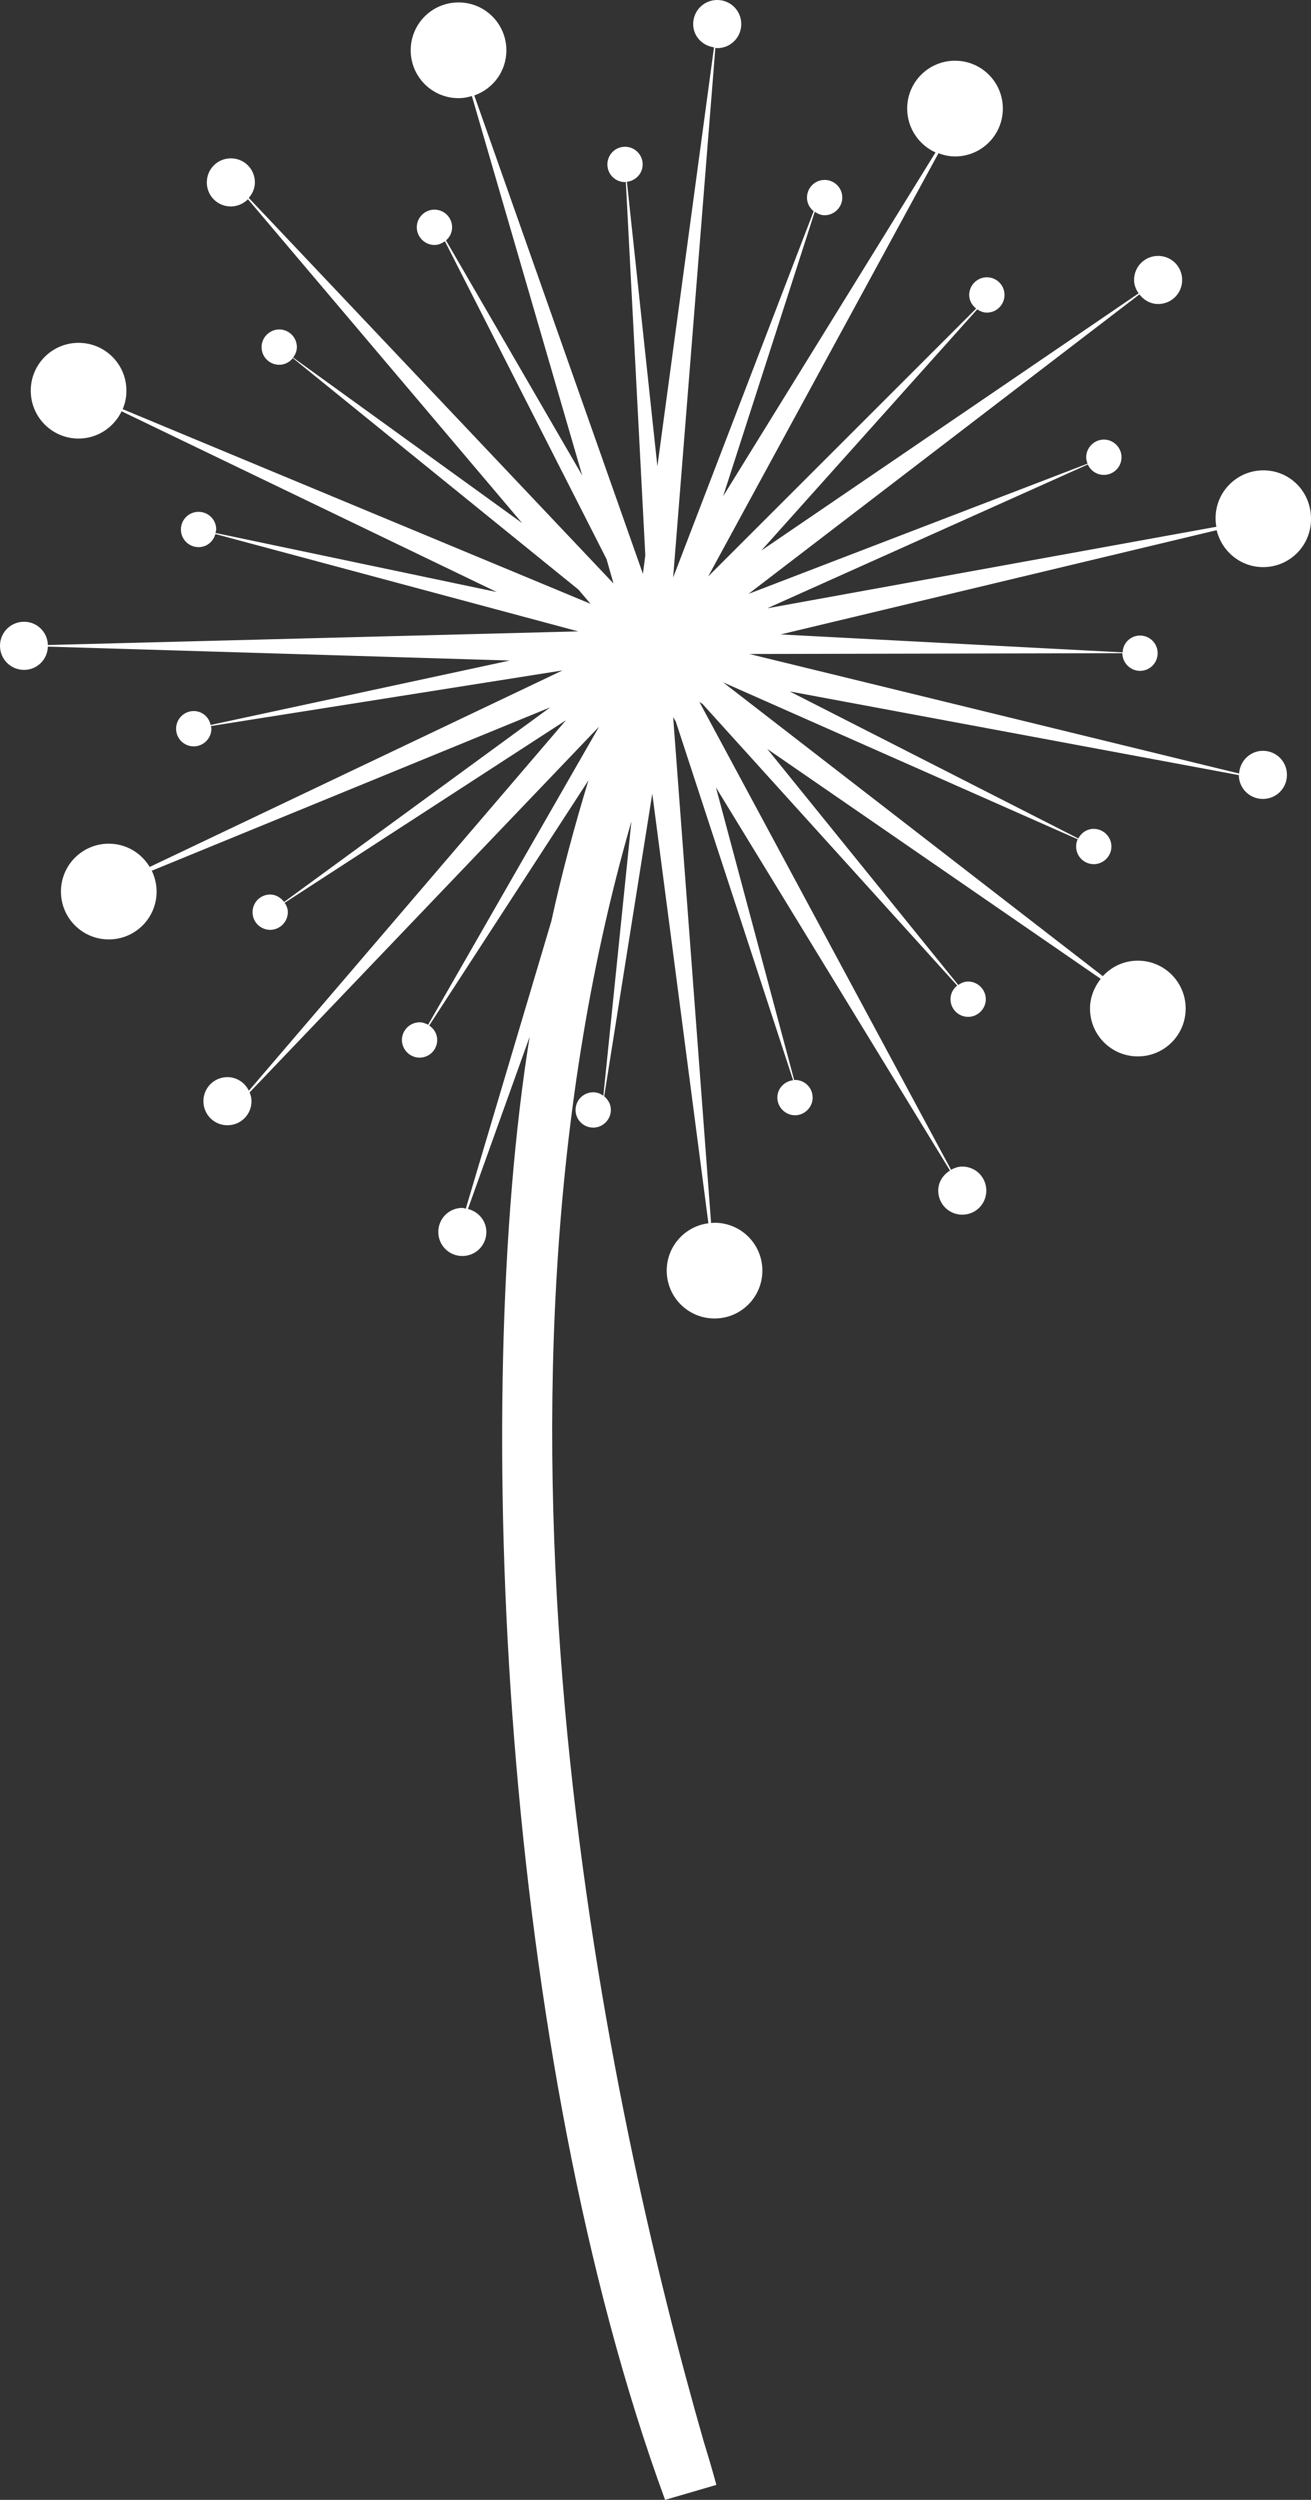 <svg version="1.1" id="图层_1" x="0px" y="0px" width="122.077px" height="232.618px" viewBox="0 0 122.077 232.618" enable-background="new 0 0 122.077 232.618" xml:space="preserve" xmlns="http://www.w3.org/2000/svg" xmlns:xlink="http://www.w3.org/1999/xlink" xmlns:xml="http://www.w3.org/XML/1998/namespace">
  <rect x="0" y="0" width="122.077" height="232.618" fill="#333333" stroke="none"/>
  <path fill="#FFFFFF" d="M117.623,52.771c2.464,0,4.454-1.992,4.454-4.455c0.022-2.559-1.97-4.549-4.431-4.549
	c-2.463,0-4.455,1.99-4.455,4.453c0,0.272,0.025,0.549,0.076,0.797l-41.828,7.588l29.858-13.385c0.249,0.57,0.821,0.97,1.493,0.97
	c0.921,0,1.643-0.746,1.643-1.642c0-0.896-0.746-1.645-1.643-1.645s-1.645,0.746-1.645,1.645c0,0.197,0.051,0.396,0.125,0.596
	L69.697,55.263L106.1,27.394c0.396,0.521,1.021,0.896,1.74,0.896c1.244,0,2.239-0.993,2.239-2.237s-0.995-2.24-2.239-2.24
	s-2.238,0.996-2.238,2.24c0,0.473,0.174,0.871,0.422,1.244L70.891,51.232l20.104-22.443c0.272,0.175,0.571,0.3,0.896,0.3
	c0.922,0,1.645-0.748,1.645-1.644c0-0.921-0.747-1.644-1.645-1.644c-0.896,0-1.642,0.746-1.642,1.644
	c0,0.522,0.272,0.971,0.646,1.269L65.939,53.646l21.447-39.387c0.473,0.174,0.995,0.299,1.543,0.299
	c2.463,0,4.453-1.989,4.453-4.455c0-2.463-1.99-4.452-4.453-4.452c-2.464,0-4.455,1.989-4.455,4.452
	c0,1.816,1.096,3.386,2.639,4.082l-19.78,31.998l8.535-26.476c0.272,0.175,0.571,0.323,0.92,0.323c0.896,0,1.644-0.747,1.644-1.643
	c0-0.92-0.746-1.644-1.644-1.644c-0.92,0-1.644,0.746-1.644,1.644c0,0.521,0.25,0.971,0.623,1.27L62.68,53.745l3.932-49.291
	c0.05,0,0.123,0.025,0.175,0.025c1.243,0,2.237-0.995,2.237-2.239S68.029,0,66.786,0c-1.244,0-2.239,0.996-2.239,2.24
	c0,1.119,0.846,2.017,1.939,2.164l-5.273,38.989l-2.837-26.476c0.819-0.1,1.468-0.771,1.468-1.616c0-0.92-0.746-1.644-1.642-1.644
	c-0.923,0-1.644,0.747-1.644,1.644c0,0.922,0.746,1.644,1.644,1.644c0.022,0,0.05-0.024,0.073-0.024l1.815,34.76l-0.224,1.718
	L44.166,8.884c1.742-0.621,2.986-2.238,2.986-4.205c0-2.463-1.99-4.453-4.455-4.453c-2.463,0-4.453,1.99-4.453,4.453
	s1.99,4.455,4.453,4.455c0.447,0,0.848-0.076,1.244-0.199l10.275,35.308L41.529,22.371c0.348-0.299,0.57-0.722,0.57-1.219
	c0-0.923-0.746-1.644-1.644-1.644c-0.92,0-1.644,0.746-1.644,1.644s0.748,1.644,1.644,1.644c0.373,0,0.696-0.15,0.972-0.351
	L56.482,52.03l0.646,2.266L23.163,18.415c0.351-0.396,0.571-0.896,0.571-1.441c0-1.244-0.993-2.239-2.237-2.239
	s-2.239,0.995-2.239,2.239s0.995,2.238,2.239,2.238c0.621,0,1.192-0.273,1.593-0.673l25.528,30.134L27.295,33.271
	c0.198-0.272,0.348-0.598,0.348-0.971c0-0.92-0.746-1.644-1.642-1.644s-1.644,0.747-1.644,1.644c0,0.922,0.746,1.644,1.644,1.644
	c0.521,0,0.97-0.249,1.269-0.622L53.87,54.869l1.119,1.317L11.422,38.074c0.225-0.522,0.35-1.097,0.35-1.718
	c0-2.463-1.991-4.454-4.455-4.454c-2.463,0-4.452,1.991-4.452,4.454c0,2.464,1.989,4.453,4.452,4.453
	c1.769,0,3.285-1.045,4.007-2.537l34.936,16.82l-26.2-5.5c0.024-0.101,0.074-0.225,0.074-0.322c0-0.922-0.746-1.643-1.644-1.643
	c-0.921,0-1.644,0.745-1.644,1.643c0,0.92,0.748,1.642,1.644,1.642c0.771,0,1.368-0.521,1.567-1.219l33.789,9.058h0.023
	L4.455,60.021c-0.025-1.194-0.996-2.166-2.215-2.166c-1.244,0-2.24,0.995-2.24,2.239s0.996,2.24,2.24,2.24
	c1.219,0,2.188-0.972,2.215-2.166l43.021,1.295L19.609,67.46c-0.149-0.746-0.797-1.295-1.567-1.295c-0.92,0-1.644,0.747-1.644,1.643
	c0,0.923,0.746,1.644,1.644,1.644s1.644-0.746,1.644-1.644c0-0.1-0.023-0.174-0.051-0.248l32.745-5.176L13.938,80.673
	c-0.771-1.295-2.188-2.166-3.807-2.166c-2.464,0-4.455,1.99-4.455,4.455c0,2.463,1.991,4.453,4.455,4.453
	c2.463,0,4.452-1.99,4.452-4.453c0-0.697-0.174-1.345-0.446-1.94l37.1-15.203L26.455,83.931c-0.299-0.396-0.771-0.694-1.295-0.694
	c-0.92,0-1.643,0.746-1.643,1.644c0,0.92,0.746,1.643,1.643,1.643s1.643-0.748,1.643-1.643c0-0.324-0.123-0.623-0.299-0.871
	l26.2-16.994L23.17,101.499c-0.348-0.744-1.119-1.269-1.99-1.269c-1.244,0-2.238,0.993-2.238,2.237s0.994,2.24,2.238,2.24
	s2.238-0.996,2.238-2.24c0-0.299-0.074-0.571-0.174-0.819L55.789,67.61L39.865,95.354c-0.248-0.125-0.498-0.226-0.797-0.226
	c-0.896,0-1.643,0.746-1.643,1.644c0,0.896,0.745,1.644,1.643,1.644c0.922,0,1.643-0.746,1.643-1.644
	c0-0.572-0.299-1.046-0.746-1.345l14.83-22.815c-1.318,4.33-2.488,8.685-3.458,13.112l-7.964,26.748
	c-0.123-0.024-0.225-0.075-0.322-0.075c-1.244,0-2.238,0.995-2.238,2.239s0.994,2.238,2.238,2.238s2.238-0.994,2.238-2.238
	c0-1.045-0.746-1.892-1.717-2.141l5.748-16.023c-5.475,34.039-2.572,94.779,12.611,136.146l4.776-1.395
	c-0.373-1.369-0.771-2.713-1.192-4.08c-8.686-30.281-22.894-94.823-6.72-150.709l-2.612,25.529
	c-0.271-0.199-0.572-0.324-0.944-0.324c-0.921,0-1.644,0.746-1.644,1.644c0,0.92,0.746,1.644,1.644,1.644s1.643-0.746,1.643-1.644
	c0-0.522-0.248-0.944-0.622-1.271l4.479-28.166l5.226,39.984c-2.189,0.273-3.882,2.141-3.882,4.403c0,2.464,1.99,4.454,4.454,4.454
	s4.453-1.99,4.453-4.454s-1.989-4.453-4.453-4.453c-0.124,0-0.225,0.024-0.323,0.024l-3.532-47.076l0.248,0.423l10.924,33.366
	c-0.821,0.101-1.469,0.771-1.469,1.617c0,0.896,0.746,1.644,1.643,1.644c0.896,0,1.644-0.747,1.644-1.644
	c0-0.92-0.746-1.644-1.644-1.644c-0.023,0-0.051,0.024-0.073,0.024l-7.29-27.246l21.796,35.656
	c-0.646,0.396-1.096,1.068-1.096,1.865c0,1.243,0.995,2.239,2.239,2.239s2.238-0.996,2.238-2.239c0-1.244-0.994-2.238-2.238-2.238
	c-0.373,0-0.723,0.123-1.045,0.297L65.12,65.308l0.299,0.199l23.712,26.201c-0.373,0.299-0.622,0.745-0.622,1.27
	c0,0.921,0.746,1.643,1.644,1.643c0.896,0,1.643-0.747,1.643-1.643c0-0.895-0.746-1.643-1.643-1.643
	c-0.35,0-0.646,0.123-0.922,0.322L71.441,69.687l31.053,21.396c-0.598,0.771-0.995,1.719-0.995,2.764
	c0,2.463,1.989,4.453,4.454,4.453c2.463,0,4.453-1.99,4.453-4.453s-1.99-4.455-4.453-4.455c-1.295,0-2.438,0.549-3.262,1.443
	L67.335,63.494l33.019,14.604c-0.1,0.199-0.147,0.424-0.147,0.672c0,0.922,0.747,1.643,1.644,1.643c0.896,0,1.642-0.746,1.642-1.643
	s-0.745-1.643-1.642-1.643c-0.646,0-1.17,0.373-1.443,0.896L73.535,64.339l41.824,7.787c0,1.221,0.996,2.217,2.24,2.217
	s2.238-0.996,2.238-2.24s-0.994-2.238-2.238-2.238c-1.194,0-2.141,0.945-2.216,2.115L69.775,60.856l34.736-0.074
	c0,0.896,0.745,1.643,1.643,1.643c0.921,0,1.643-0.746,1.643-1.643c0-0.922-0.746-1.643-1.643-1.643
	c-0.87,0-1.594,0.695-1.616,1.566l-31.851-1.668l40.606-9.703C113.768,51.302,115.51,52.771,117.623,52.771z" class="color c1"/>
</svg>